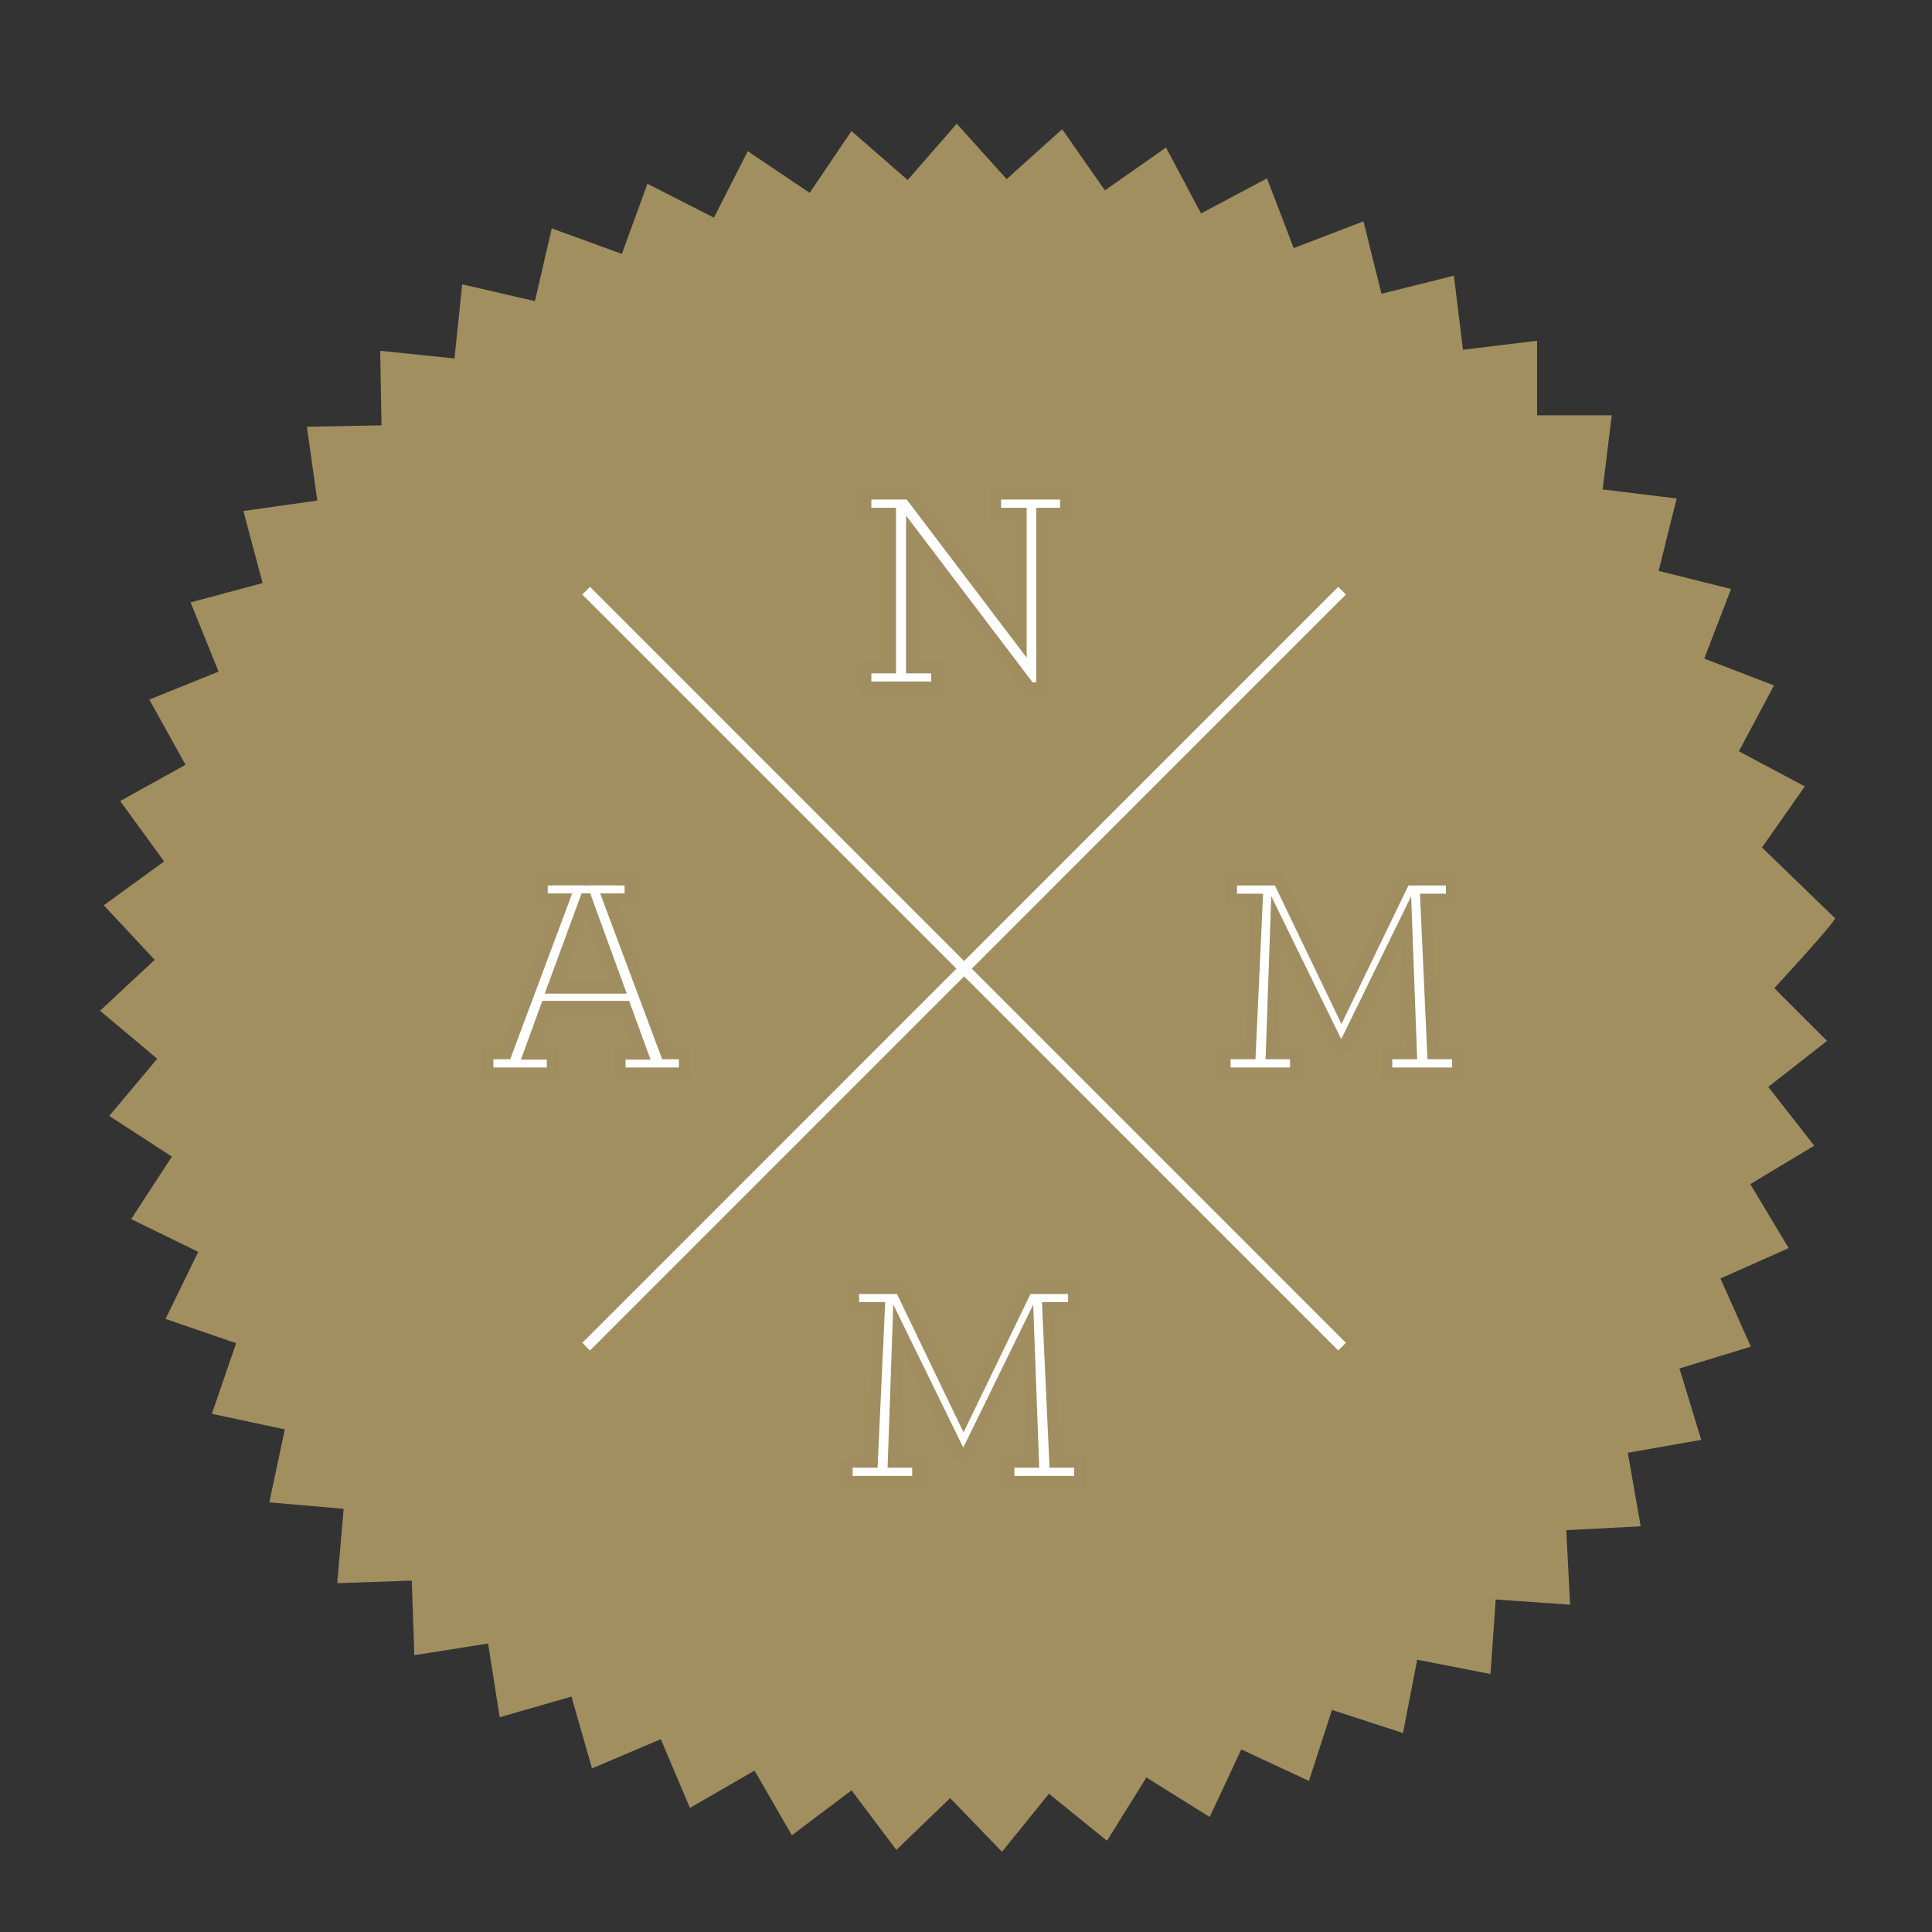 <?xml version="1.0" encoding="utf-8"?>
<!-- Generator: Adobe Illustrator 15.0.0, SVG Export Plug-In . SVG Version: 6.00 Build 0)  -->
<!DOCTYPE svg PUBLIC "-//W3C//DTD SVG 1.1//EN" "http://www.w3.org/Graphics/SVG/1.1/DTD/svg11.dtd">
<svg version="1.1" id="Layer_1" xmlns="http://www.w3.org/2000/svg" xmlns:xlink="http://www.w3.org/1999/xlink" x="0px" y="0px"
	 width="800px" height="800px" viewBox="0 0 800 800" enable-background="new 0 0 800 800" xml:space="preserve">
<rect x="0" y="0" width="800" height="800" fill="#333333" stroke="none"/>
<g>
	<path fill="#A18F60" d="M747.34,325.624l-27.308-14.522l14.538-27.272l-28.875-11.115l11.09-28.825l-29.982-7.487l7.472-29.988
		l-30.665-3.758l3.779-30.69h-30.921v-30.88l-30.675,3.749l-3.773-30.68l-29.988,7.486l-7.441-29.987l-28.891,11.074l-11.065-28.865
		l-27.312,14.503l-14.503-27.271l-25.303,17.73l-17.705-25.328l-22.982,20.677l-20.662-22.952l-20.306,23.313l-23.303-20.267
		l-17.284,25.599l-25.638-17.26L295.614,90.13l-27.522-14.032l-10.584,29.046l-29.026-10.574l-6.976,30.129l-30.119-6.956
		l-3.197,30.699l-30.76-3.187l0.542,30.88l-30.9,0.562l4.319,30.569l-30.609,4.33l7.953,29.848l-29.812,7.998l11.586,28.655
		l-28.675,11.576l14.989,27.021l-27.052,15.004l18.187,24.996L42.98,374.866l21.078,22.581l-22.631,21.078L65.101,438.4
		l-19.865,23.684l25.929,16.828l-16.843,25.899l27.768,13.561l-13.541,27.763l29.222,10.063l-10.043,29.236l30.204,6.435
		l-6.415,30.229l30.78,2.676l-2.656,30.79l30.87-1.072l1.047,30.88l30.544-4.831l4.821,30.529l29.708-8.539l8.509,29.718
		l28.485-12.088l12.067,28.455l26.751-15.455l15.455,26.78l24.711-18.592l18.552,24.655l22.266-21.448l21.469,22.221l19.444-24.024
		l24.034,19.464l16.327-26.199l26.215,16.367l13.064-27.994l28.014,13.05l9.552-29.396l29.412,9.571l5.858-30.358l30.368,5.913
		l2.146-30.84l30.825,2.125l-1.604-30.83L679.375,632l-5.326-30.439l30.408-5.352l-9.035-29.558l29.557-9.04l-12.568-28.225
		l28.244-12.568l-15.896-26.51l26.479-15.906l-19.022-24.346l24.319-19.043l-21.829-21.83c0,0,25.298-27.372,25.137-28.976
		L729.6,350.932L747.34,325.624z"/>
	<g>
		
			<line fill="none" stroke="#FFFFFF" stroke-width="4.502" stroke-miterlimit="10" x1="555.715" y1="244.59" x2="242.714" y2="557.621"/>
		
			<line fill="none" stroke="#FFFFFF" stroke-width="4.502" stroke-miterlimit="10" x1="242.714" y1="244.59" x2="555.715" y2="557.621"/>
		<g>
			<path fill="#FFFFFF" stroke="#A08E60" stroke-width="4.628" stroke-linecap="square" stroke-miterlimit="10" d="
				M377.485,220.355v56.167h10.439v7.998h-29.417v-7.998h10.203v-63.945h-10.203v-8.038h18.096l46.2,60.908v-52.87h-10.574v-8.038
				h29.066v8.038h-9.873v72.214l-4.976,0.101L377.485,220.355z"/>
		</g>
		<g>
			<path fill="#FFFFFF" stroke="#A08E60" stroke-width="4.628" stroke-linecap="square" stroke-miterlimit="10" d="M350.739,605.43
				h10.438l2.941-63.936H353.42v-8.008h19.444l26.124,54.313l26.27-54.313h19.324v8.008h-10.714l2.927,63.936h10.323v8.038h-29.407
				v-8.038h10.208l-2.06-55.907l-25.758,52.649h-2.46l-25.764-52.649l-1.954,55.907h10.113v8.038h-29.296V605.43z"/>
		</g>
		<g>
			<path fill="#FFFFFF" stroke="#A08E60" stroke-width="4.628" stroke-linecap="square" stroke-miterlimit="10" d="
				M201.996,436.296h7.657l23.95-64.036h-9.116v-7.918h36.463v7.918h-9.096l23.939,64.036h7.647v8.048h-26.726v-7.897h9.361
				l-7.186-19.686h-32.714l-7.162,19.686h9.728v7.897h-26.746V436.296z M256.22,409.114l-13.616-37.335l-13.731,37.335H256.22z"/>
		</g>
		<g>
			<path fill="#FFFFFF" stroke="#A08E60" stroke-width="4.628" stroke-linecap="square" stroke-miterlimit="10" d="
				M507.239,436.296h10.419l2.937-63.905H509.9v-8.049h19.465l26.108,54.354l26.285-54.354h19.294v8.049h-10.649l2.892,63.905
				h10.328v8.048h-29.416v-8.048h10.213l-2.064-55.877l-25.759,52.619h-2.456l-25.758-52.619l-1.935,55.877h10.053v8.048h-29.262
				V436.296z"/>
		</g>
	</g>
	<rect x="228.592" y="366.667" fill="#FFFFFF" width="26.234" height="3.248"/>
</g>
</svg>
